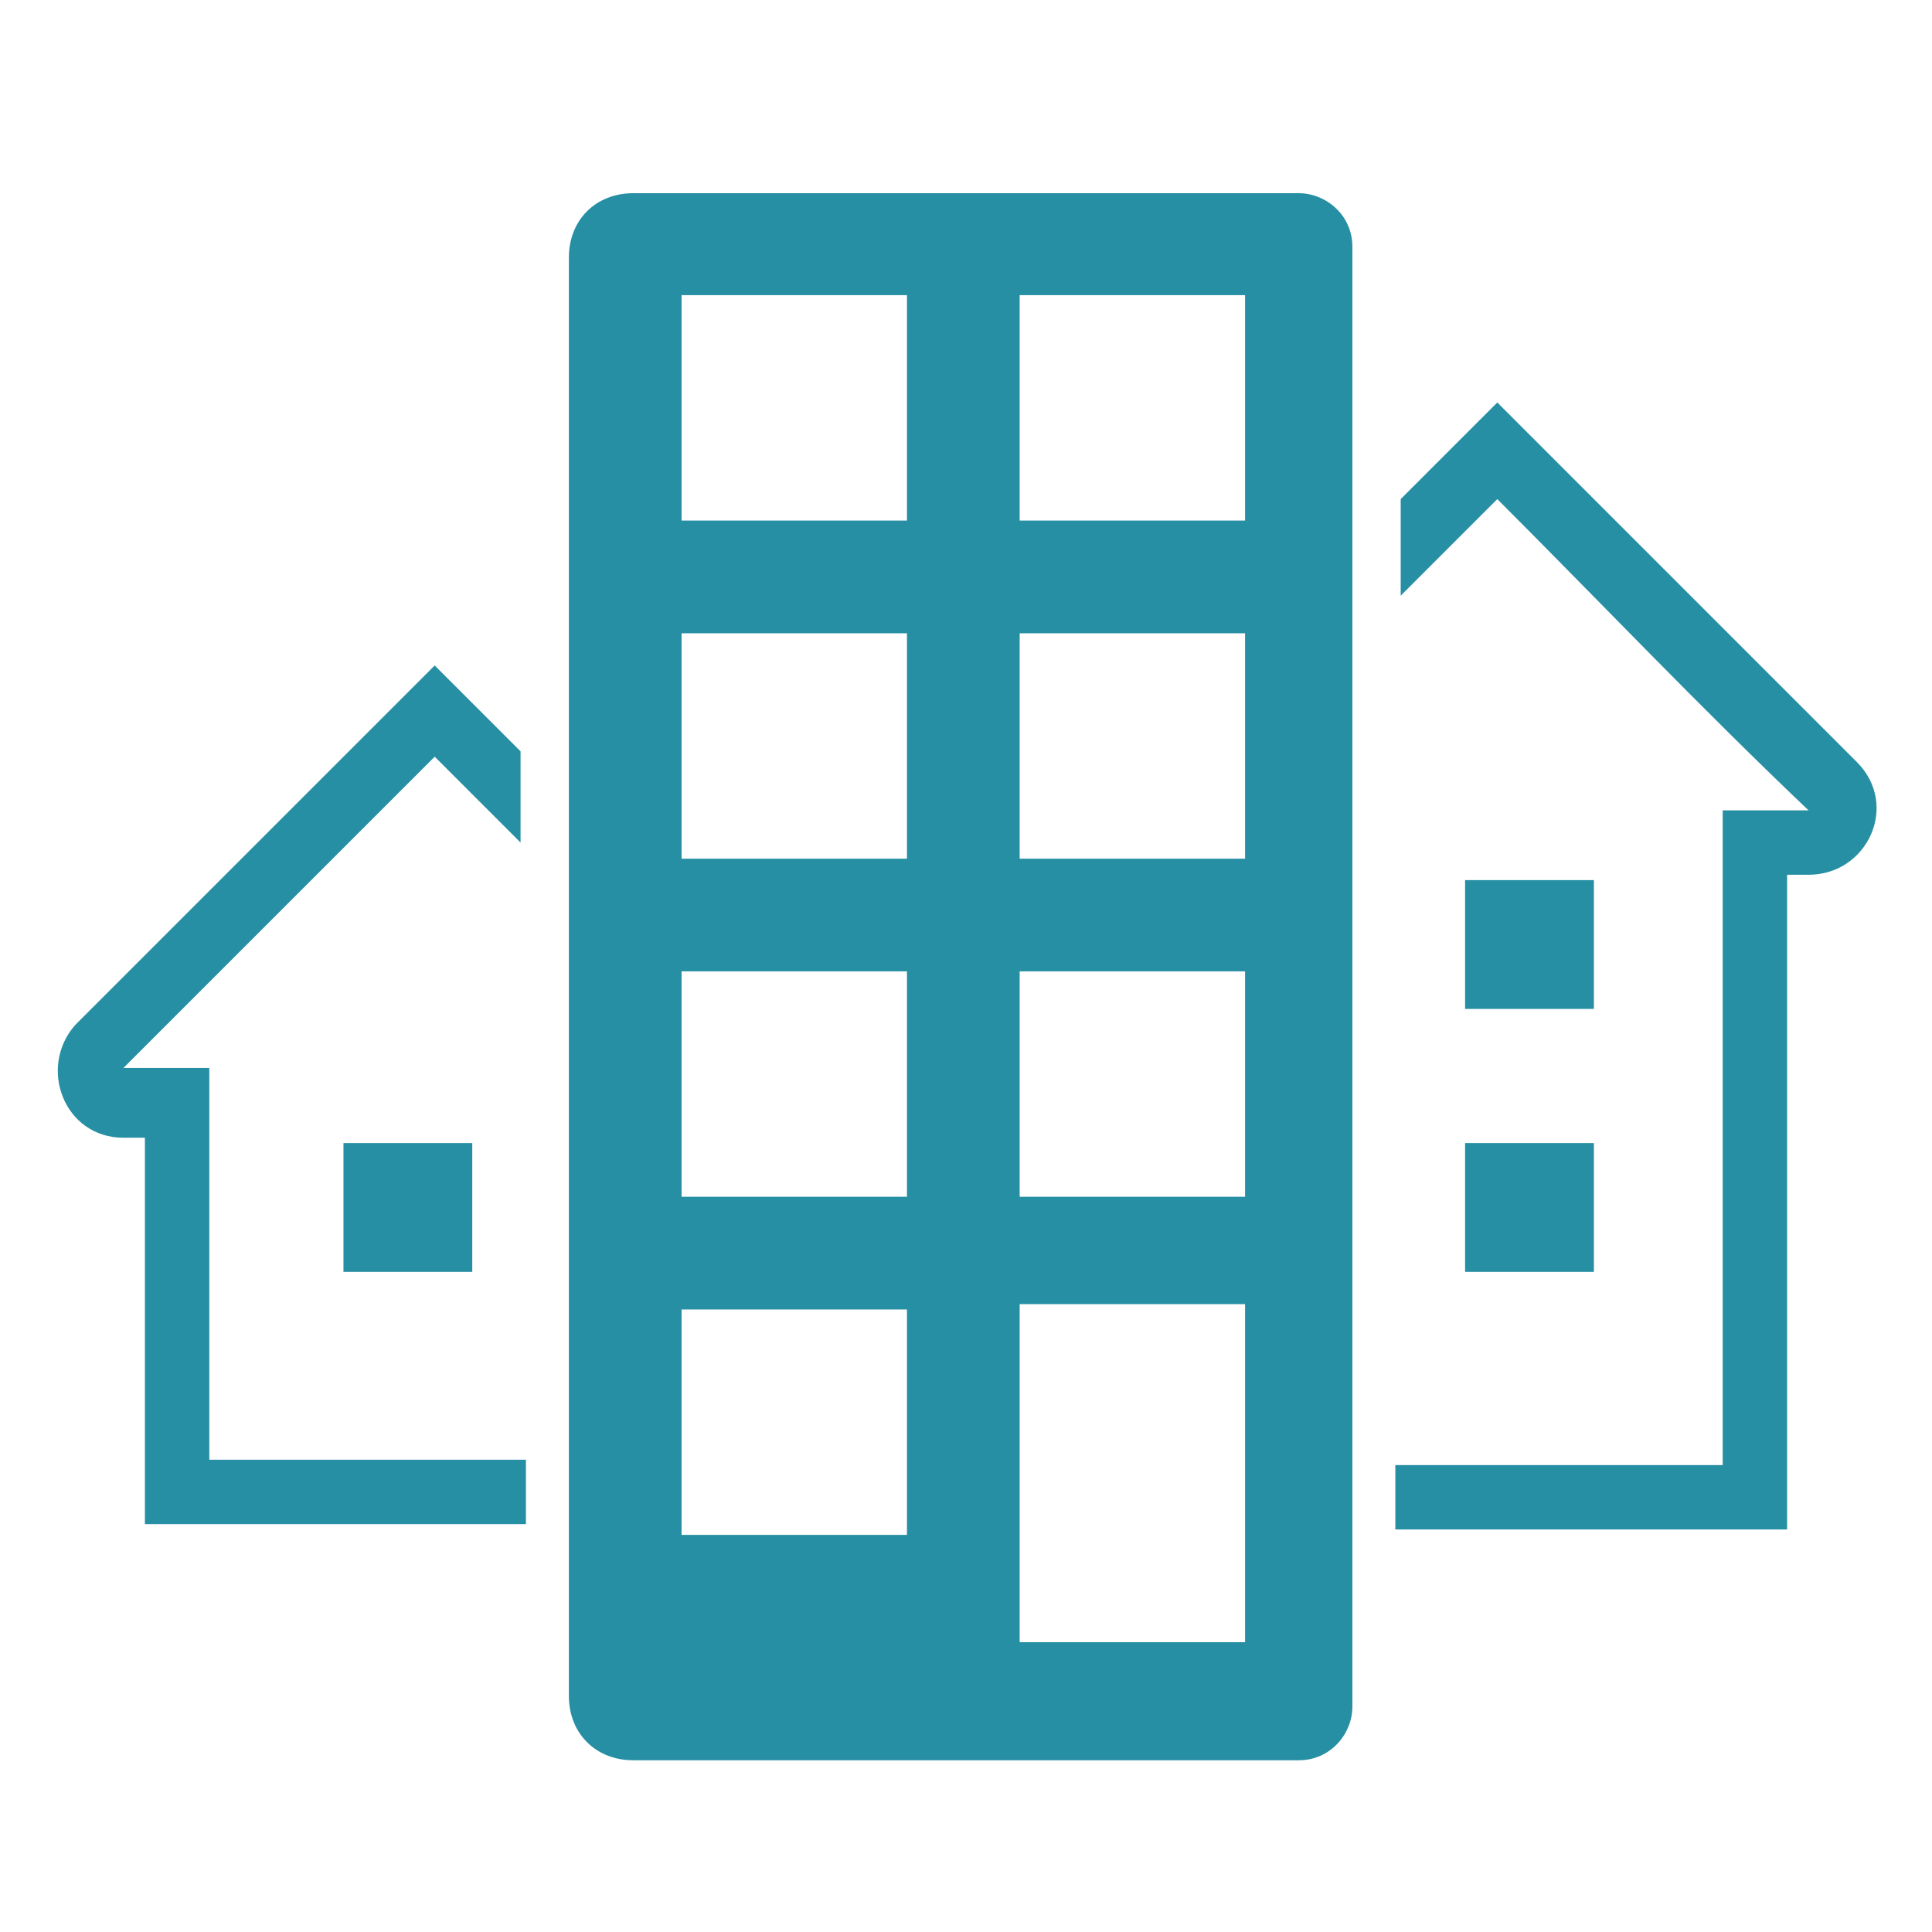 <?xml version="1.0" encoding="UTF-8"?>
<!DOCTYPE svg PUBLIC "-//W3C//DTD SVG 1.1//EN" "http://www.w3.org/Graphics/SVG/1.1/DTD/svg11.dtd">
<!-- Creator: CorelDRAW 2020 (64-Bit) -->
<svg xmlns="http://www.w3.org/2000/svg" xml:space="preserve" width="36px" height="36px" version="1.1" style="shape-rendering:geometricPrecision; text-rendering:geometricPrecision; image-rendering:optimizeQuality; fill-rule:evenodd; clip-rule:evenodd"
viewBox="0 0 360 360"
 xmlns:xlink="http://www.w3.org/1999/xlink"
 xmlns:xodm="http://www.corel.com/coreldraw/odm/2003">
 <defs>
  <style type="text/css">
   <![CDATA[
    .fil0 {fill:none}
    .fil1 {fill:#268FA3}
   ]]>
  </style>
 </defs>
 <g id="Default">
  <g id="_2850354590688">
   <rect class="fil0" width="360" height="360"/>
   <path class="fil1" d="M190 306l42 0 0 -63 -42 0 0 63zm-63 -209l42 0 0 -42 -42 0 0 42zm63 0l42 0 0 -42 -42 0 0 42zm-63 63l42 0 0 -42 -42 0 0 42zm63 0l42 0 0 -42 -42 0 0 42zm-63 63l42 0 0 -42 -42 0 0 42zm63 0l42 0 0 -42 -42 0 0 42zm-63 63l42 0 0 -42 -42 0 0 42zm-9 42c41,0 83,0 124,0 6,0 10,-5 10,-10 0,-91 0,-181 0,-272 0,-6 -5,-10 -10,-10 -41,0 -83,0 -124,0 -7,0 -12,5 -12,12 0,89 0,179 0,268 0,7 5,12 12,12zm143 -218c0,-6 0,-12 0,-17 6,-6 12,-12 18,-18 22,22 45,45 67,67 8,8 2,21 -9,21 -1,0 -2,0 -4,0 0,41 0,81 0,122 -18,0 -37,0 -55,0 -6,0 -12,0 -18,0 0,-4 0,-8 0,-12 6,0 12,0 18,0 14,0 28,0 43,0 0,-41 0,-81 0,-122 5,0 11,0 16,0 -20,-19 -39,-39 -58,-58 -6,6 -12,12 -18,18zm-234 102c-1,0 -2,0 -4,0 -11,0 -16,-13 -9,-21 22,-22 45,-45 67,-67 5,5 11,11 16,16 0,1 0,1 0,2 0,5 0,10 0,15 -5,-5 -11,-11 -16,-16 -19,19 -39,39 -58,58 5,0 11,0 16,0 0,24 0,49 0,73 20,0 39,0 59,0 0,4 0,8 0,12 -24,0 -47,0 -71,0 0,-24 0,-49 0,-73zm246 -24l24 0 0 -24 -24 0 0 24zm-185 49l-24 0 0 -24 24 0 0 24zm185 0l24 0 0 -24 -24 0 0 24z"/>
  </g>
 </g>
</svg>

